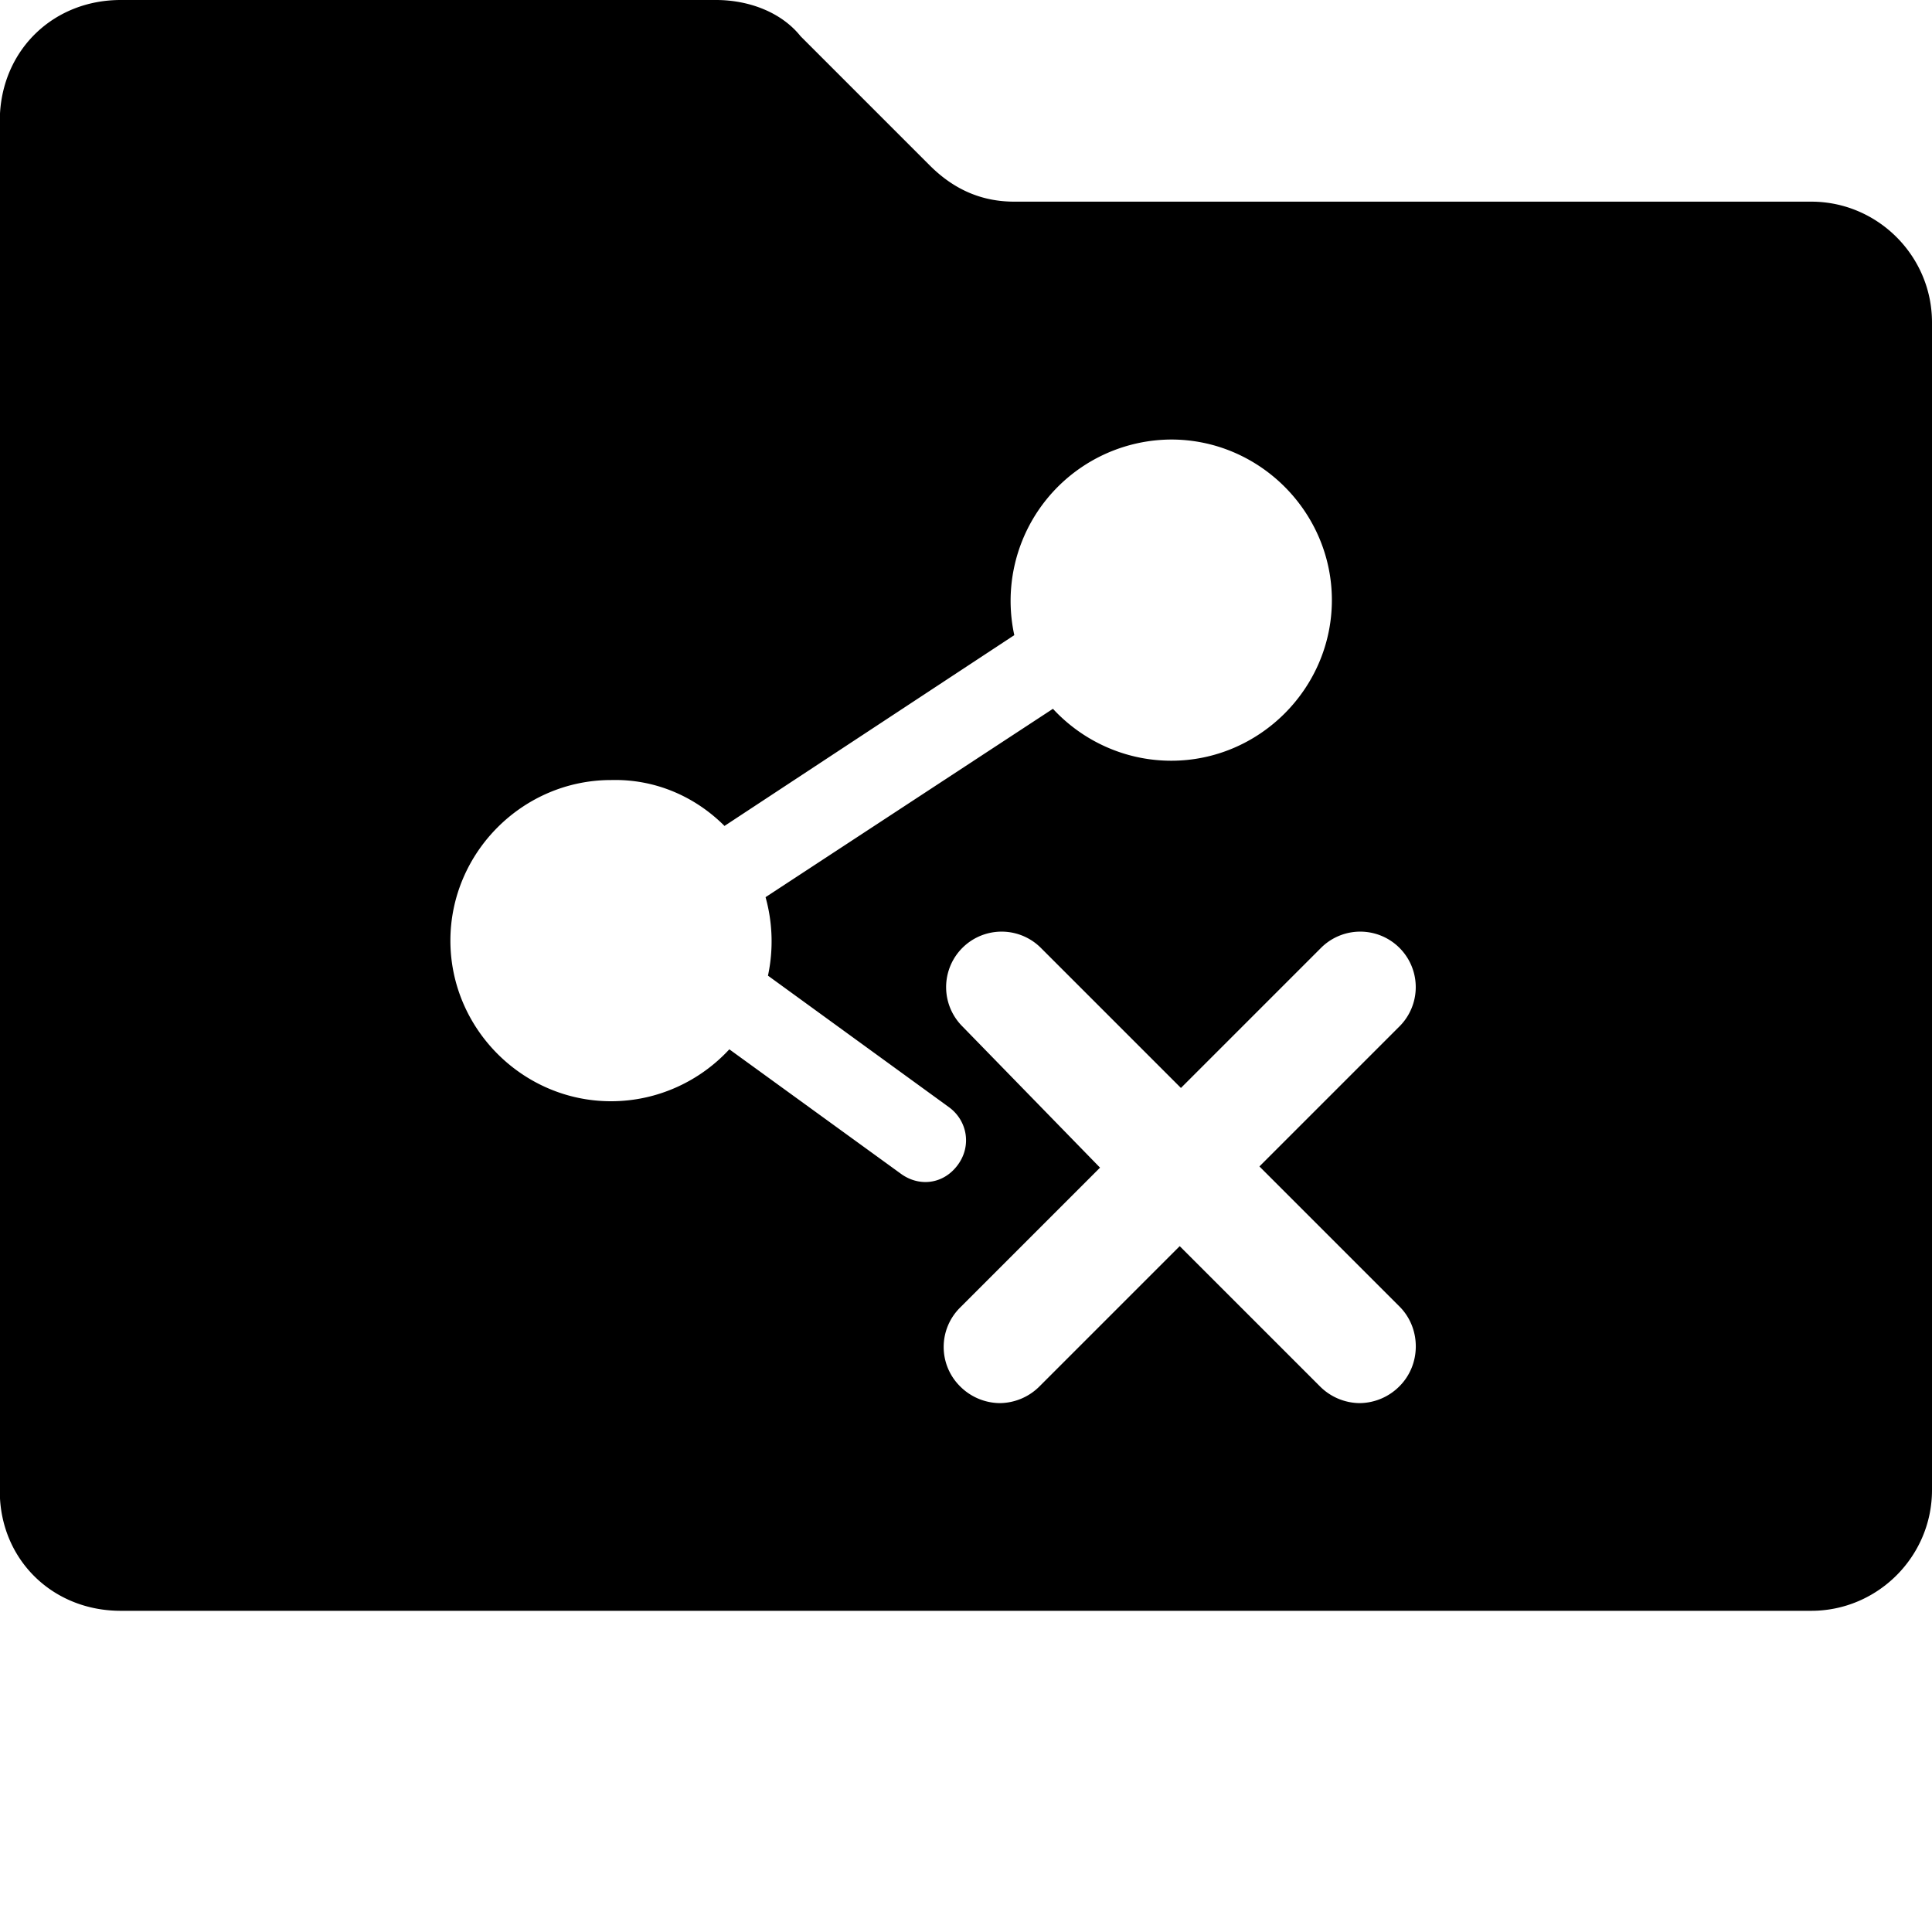 <?xml version="1.0" standalone="no"?><!DOCTYPE svg PUBLIC "-//W3C//DTD SVG 1.1//EN" "http://www.w3.org/Graphics/SVG/1.1/DTD/svg11.dtd"><svg class="icon" width="200px" height="200.00px" viewBox="0 0 1024 1024" version="1.1" xmlns="http://www.w3.org/2000/svg"><path d="M960 106.88H537.6c-17.28 0-32-6.4-44.8-19.2L424.32 19.2C414.08 6.4 396.8 0 379.52 0H64C28.8 0 1.92 25.6 0 60.16v734.08c1.92 33.92 28.8 59.52 64 59.52h896c35.2 0 64-28.8 64-64V170.88c0-35.2-28.8-64-64-64zM477.44 622.08L386.56 556.16c-15.36 16.64-37.76 27.52-62.72 27.52-46.72 0-85.12-38.4-85.12-85.12s38.4-85.12 85.12-85.12c23.68-0.64 44.8 8.96 60.16 24.32l153.6-101.12a85.504 85.504 0 0 1 83.2-103.68c46.72 0 85.12 38.4 85.12 85.12 0 46.72-38.4 85.12-85.12 85.12-24.96 0-47.36-10.88-62.72-27.52L405.76 475.52a87.104 87.104 0 0 1 1.28 41.6l96 69.76c9.6 7.04 12.16 20.48 4.48 30.72s-20.48 11.52-30.08 4.48z m264.32 112.64a30.08 30.08 0 0 1-21.12 8.96 30.08 30.08 0 0 1-21.12-8.96l-74.24-74.24-74.24 74.24a30.08 30.08 0 0 1-21.12 8.96 30.08 30.08 0 0 1-21.12-8.96 29.376 29.376 0 0 1 0-41.6l74.24-74.24L510.08 544a29.376 29.376 0 1 1 41.6-41.6l74.24 74.24 74.24-74.24a29.376 29.376 0 1 1 41.6 41.6l-74.24 74.24 74.24 74.24c11.52 11.52 11.52 30.72 0 42.24z" /></svg>